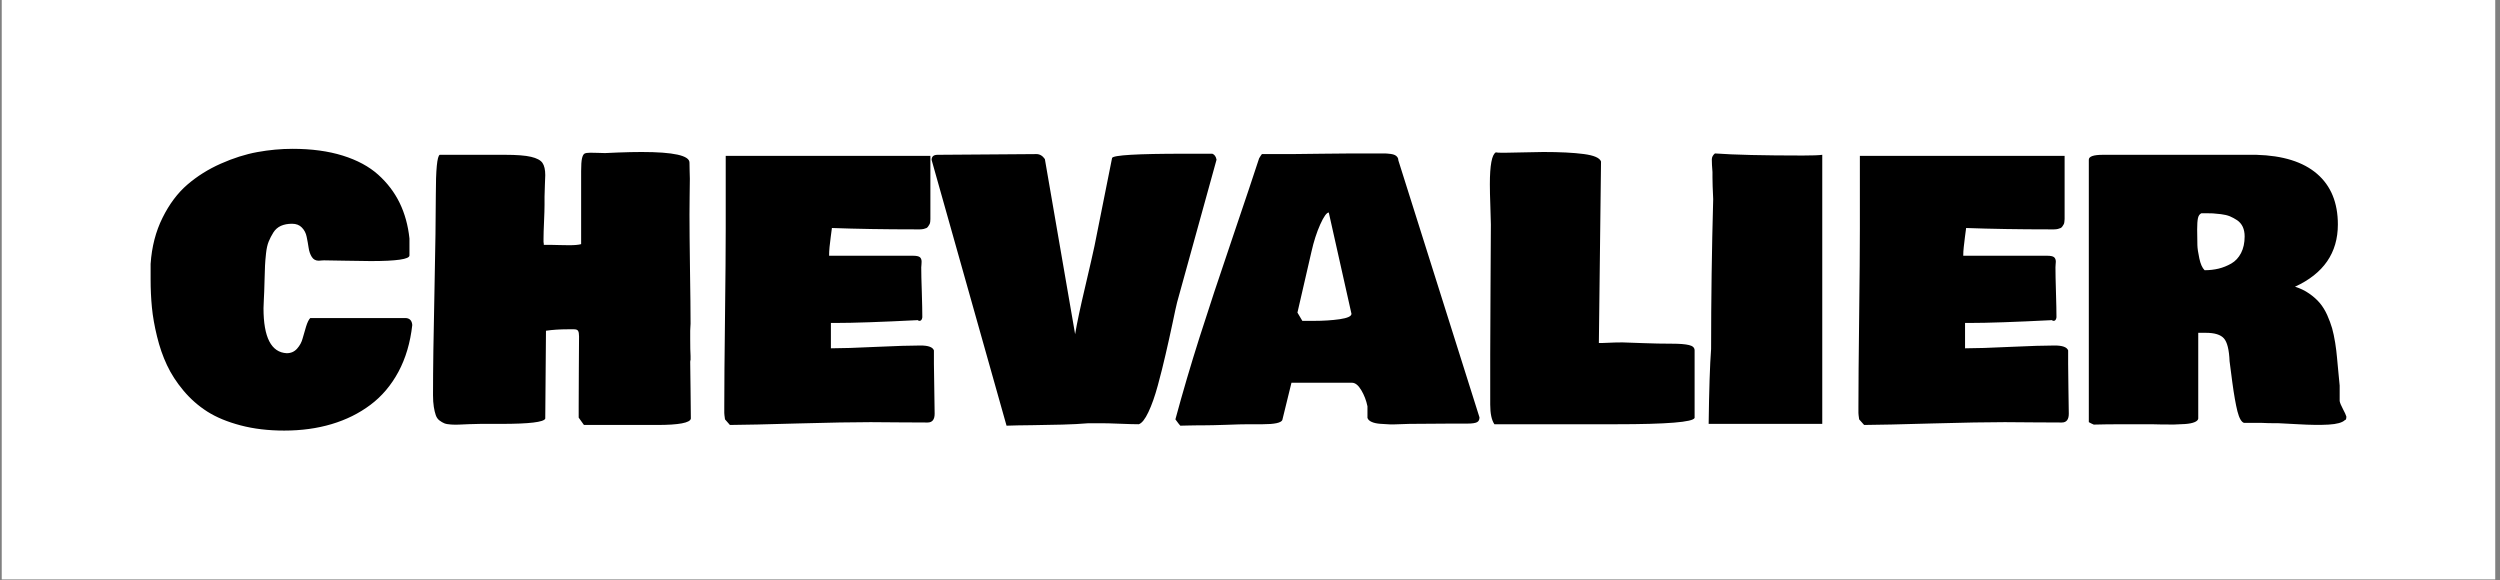 <svg xmlns="http://www.w3.org/2000/svg" version="1.1" xmlns:xlink="http://www.w3.org/1999/xlink" xmlns:svgjs="http://svgjs.dev/svgjs" width="2000" height="464" viewBox="0 0 2000 464"><rect x="0" y="0" width="2000" height="464" fill="#808080" stroke="none"/><g transform="matrix(1,0,0,1,-1.212,-0.233)"><svg viewBox="0 0 396 92" data-background-color="#ffffff" preserveAspectRatio="xMidYMid meet" height="464" width="2000" xmlns="http://www.w3.org/2000/svg" xmlns:xlink="http://www.w3.org/1999/xlink"><g id="tight-bounds" transform="matrix(1,0,0,1,0.24,0.046)"><svg viewBox="0 0 395.52 91.908" height="91.908" width="395.52"><g><svg viewBox="0 0 395.52 91.908" height="91.908" width="395.52"><g><svg viewBox="0 0 395.52 91.908" height="91.908" width="395.52"><g id="textblocktransform"><svg viewBox="0 0 395.52 91.908" height="91.908" width="395.52" id="textblock"><g><svg viewBox="0 0 395.52 91.908" height="91.908" width="395.52"><rect width="395.52" height="91.908" x="0" y="0" opacity="1" fill="#ffffff" data-fill-palette-color="tertiary"></rect><g transform="matrix(1,0,0,1,23.608,23.608)"><svg width="348.305" viewBox="0.98 -37.55 304.79 39.11" height="44.692" data-palette-color="#ffffff"><path d="M37.3-13.09L37.3-13.09Q36.89-9.42 35.38-6.6 33.86-3.78 31.49-2.01 29.13-0.24 26.11 0.66 23.1 1.56 19.53 1.56L19.53 1.56Q16.21 1.56 13.48 0.84 10.74 0.12 8.86-1.07 6.98-2.27 5.54-3.99 4.1-5.71 3.25-7.53 2.39-9.35 1.87-11.51 1.34-13.67 1.16-15.54 0.98-17.41 0.98-19.43L0.98-19.43 0.98-21.58Q1.22-25.15 2.64-27.99 4.05-30.83 6.08-32.58 8.11-34.33 10.72-35.49 13.33-36.65 15.8-37.1 18.26-37.55 20.7-37.55L20.7-37.55Q24.63-37.55 27.65-36.61 30.66-35.67 32.57-33.96 34.47-32.25 35.55-30.04 36.62-27.83 36.91-25.1L36.91-25.1 36.91-22.75Q36.91-21.97 31.54-21.97L31.54-21.97Q30.27-21.97 28.02-22.02 25.76-22.07 25.05-22.07L25.05-22.07Q24.93-22.07 24.68-22.05 24.44-22.02 24.32-22.02L24.32-22.02Q23.68-22.02 23.35-22.55 23.02-23.07 22.91-23.83 22.8-24.58 22.64-25.34 22.49-26.1 21.98-26.62 21.48-27.15 20.61-27.15 19.73-27.15 19.07-26.86 18.41-26.56 18.02-25.94 17.63-25.32 17.37-24.68 17.11-24.05 17-23.03 16.89-22.02 16.86-21.33 16.82-20.63 16.8-19.47 16.77-18.31 16.75-17.77L16.75-17.77Q16.75-17.48 16.7-16.7 16.65-15.92 16.65-15.43L16.65-15.43Q16.65-9.35 19.87-9.18L19.87-9.18Q20.75-9.18 21.31-9.81 21.88-10.45 22.08-11.23 22.29-12.01 22.56-12.88 22.83-13.75 23.14-14.06L23.14-14.06 36.43-14.06Q37.23-13.99 37.3-13.09ZM49.66 0.63L46.77 0.63Q46.09 0.63 45.19 0.67 44.28 0.71 43.8 0.73 43.31 0.76 42.69 0.72 42.06 0.68 41.75 0.55 41.43 0.42 41.07 0.15 40.72-0.12 40.56-0.59 40.4-1.05 40.29-1.73 40.18-2.42 40.18-3.37L40.18-3.37Q40.18-8.64 40.38-17.76 40.57-26.88 40.57-31.15L40.57-31.15Q40.57-36.43 41.11-36.72L41.11-36.72 50.19-36.72Q52.61-36.72 53.79-36.44 54.98-36.16 55.37-35.6 55.76-35.03 55.76-33.89L55.76-33.89Q55.76-33.54 55.71-32.56 55.66-31.57 55.66-30.91L55.66-30.91 55.66-29.79Q55.66-29 55.59-27.44 55.52-25.88 55.52-25.1L55.52-25.1 55.52-24.61Q55.56-24.46 55.56-24.22L55.56-24.22 56.54-24.22Q56.96-24.22 57.81-24.19 58.66-24.17 59.08-24.17L59.08-24.17Q60.2-24.17 60.74-24.32L60.74-24.32 60.74-34.47Q60.74-35.69 60.86-36.22 60.98-36.74 61.2-36.88 61.42-37.01 62.01-37.01L62.01-37.01Q62.33-37.01 63.03-36.99 63.74-36.96 64.06-36.96L64.06-36.96 65.87-37.04Q67.7-37.11 69.14-37.11L69.14-37.11Q75.78-37.11 75.78-35.64L75.78-35.64Q75.78-35.25 75.8-34.52 75.83-33.79 75.83-33.4L75.83-33.4Q75.83-32.54 75.8-30.91 75.78-29.27 75.78-28.42L75.78-28.42Q75.78-25.88 75.85-20.85 75.93-15.82 75.93-13.28L75.93-13.28Q75.93-13.06 75.9-12.73 75.88-12.4 75.88-12.3L75.88-12.3 75.88-11.13Q75.88-9.57 75.93-8.79L75.93-8.79 75.93-8.25Q75.88-8.15 75.88-7.96L75.88-7.96Q75.88-6.67 75.93-4.03 75.97-1.39 75.97-0.1L75.97-0.1Q75.8 0.78 71.29 0.78L71.29 0.78 61.13 0.78 60.4-0.24 60.4-1.86Q60.4-3.49 60.42-6.69 60.45-9.89 60.45-11.52L60.45-11.52Q60.45-12.08 60.31-12.29 60.18-12.5 59.76-12.5L59.76-12.5 58.88-12.5Q57.22-12.5 55.86-12.3L55.86-12.3Q55.86-10.28 55.81-6.21 55.76-2.15 55.76-0.1L55.76-0.1Q55.47 0.63 49.66 0.63L49.66 0.63ZM80.61-0.88L80.61-0.88 80.61-1.81Q80.61-5.98 80.71-14.14 80.81-22.29 80.81-26.46L80.81-26.46 80.81-36.57 109.22-36.57 109.22-28.56Q109.22-28.49 109.22-28.2 109.22-27.91 109.22-27.81 109.22-27.71 109.2-27.45 109.17-27.2 109.11-27.1 109.05-27 108.94-26.82 108.83-26.64 108.69-26.56 108.54-26.49 108.3-26.43 108.05-26.37 107.76-26.37L107.76-26.37 107.08-26.37Q100.75-26.37 95.55-26.56L95.55-26.56Q95.5-26.17 95.39-25.35 95.28-24.54 95.22-23.91 95.16-23.29 95.16-22.71L95.16-22.71 106.78-22.71Q107.51-22.71 107.76-22.51 108-22.31 108-21.88L108-21.88Q108-21.75 107.98-21.48 107.95-21.22 107.95-21.09L107.95-21.09Q107.95-19.92 108.03-17.63 108.1-15.33 108.1-14.16L108.1-14.16Q108.03-13.67 107.71-13.67L107.71-13.67Q107.56-13.67 107.47-13.77L107.47-13.77Q99.75-13.38 96.04-13.38L96.04-13.38 95.41-13.38 95.41-9.86Q97.58-9.86 101.69-10.06 105.81-10.25 107.86-10.25L107.86-10.25Q109.47-10.25 109.71-9.57L109.71-9.57 109.71-7.71Q109.71-6.54 109.76-4.25 109.81-1.95 109.81-0.78L109.81-0.78Q109.81 0.44 108.83 0.44L108.83 0.44Q107.56 0.44 104.93 0.42 102.29 0.39 100.92 0.39L100.92 0.39Q97.41 0.39 90.86 0.57 84.32 0.76 81.39 0.78L81.39 0.78 80.71 0Q80.61-0.68 80.61-0.88ZM119.79 0.88L109.39-36.01Q109.39-36.72 110.22-36.72L110.22-36.72Q112.59-36.72 117.14-36.77 121.7-36.82 123.94-36.82L123.94-36.82Q124.63-36.82 125.11-36.13L125.11-36.13 129.31-11.82Q129.7-14.16 130.71-18.42 131.71-22.68 132-24.07L132-24.07 134.44-36.28Q134.64-36.87 144.45-36.87L144.45-36.87 148.36-36.87Q148.82-36.69 148.94-36.04L148.94-36.04 143.47-16.26Q143.3-15.6 142.83-13.34 142.35-11.08 141.87-9.02 141.4-6.96 140.79-4.71 140.18-2.47 139.48-1 138.79 0.46 138.15 0.68L138.15 0.68Q137.27 0.68 135.54 0.61 133.81 0.54 132.93 0.54L132.93 0.54 131.17 0.54Q129.51 0.68 127.54 0.73 125.58 0.78 123.36 0.81 121.14 0.83 119.79 0.88L119.79 0.88ZM143.23 0L143.23 0Q144.74-5.59 146.57-11.35 148.4-17.11 151.13-25.13 153.85-33.15 154.85-36.23L154.85-36.23Q155.14-36.72 155.24-36.82L155.24-36.82 159.34-36.82Q160.78-36.82 163.59-36.87 166.4-36.91 167.84-36.91L167.84-36.91 171.94-36.91Q172.3-36.91 172.55-36.9 172.79-36.89 173.13-36.84 173.48-36.79 173.68-36.69 173.89-36.6 174.04-36.4 174.18-36.21 174.18-35.94L174.18-35.94 185.44-0.27Q185.44 0.22 185.09 0.4 184.73 0.59 183.75 0.59L183.75 0.59 181.51 0.59Q180.53 0.59 178.6 0.61 176.67 0.63 175.7 0.63L175.7 0.63Q175.41 0.63 174.51 0.67 173.62 0.71 173.01 0.7 172.4 0.68 171.66 0.62 170.91 0.56 170.46 0.35 170.01 0.15 169.89-0.2L169.89-0.2 169.89-1.81Q169.64-3.03 169.03-4.05 168.42-5.08 167.74-5.08L167.74-5.08 159.34-5.08 158.07 0.1Q157.8 0.68 155.34 0.68L155.34 0.68 153.38 0.68Q152.33 0.68 150.26 0.76 148.18 0.83 147.13 0.83L147.13 0.83 146.45 0.83Q146.06 0.83 145.22 0.85 144.37 0.88 143.91 0.88L143.91 0.88Q143.72 0.68 143.23 0ZM162.12-23.29L160.17-14.82 160.85-13.67 162.47-13.67Q164.42-13.67 166.04-13.9 167.67-14.14 167.67-14.65L167.67-14.65 164.52-28.71Q164.08-28.71 163.33-27.05 162.59-25.39 162.12-23.29L162.12-23.29ZM186.88-32.62L186.88-32.62Q186.88-36.6 187.71-37.06L187.71-37.06Q187.95-37.01 188.39-37.01L188.39-37.01 189.17-37.01Q189.93-37.01 191.66-37.06 193.4-37.11 194.3-37.11L194.3-37.11Q197.77-37.11 199.9-36.83 202.04-36.55 202.31-35.79L202.31-35.79 202.01-10.6 202.55-10.6Q204.5-10.69 205.29-10.68 206.07-10.67 208.15-10.58 210.24-10.5 212.17-10.5L212.17-10.5Q213.76-10.5 214.53-10.31 215.3-10.13 215.3-9.57L215.3-9.57 215.3-0.2Q214.98 0.68 204.41 0.68L204.41 0.68 187.51 0.68Q186.93-0.17 186.93-2.05L186.93-2.05 186.93-8.98Q186.93-12.04 186.97-18.02 187.02-24 187.02-27.05L187.02-27.05Q187.02-27.61 186.95-29.54 186.88-31.47 186.88-32.62ZM233.02 0.63L217.25 0.63Q217.34-6.47 217.59-9.77L217.59-9.77Q217.59-20.02 217.88-30.57L217.88-30.57Q217.78-32.62 217.78-33.59L217.78-33.59 217.78-34.33Q217.69-35.4 217.69-36.08L217.69-36.08Q217.69-36.55 218.12-36.91L218.12-36.91Q222.13-36.62 230.33-36.62L230.33-36.62Q232.28-36.62 233.02-36.72L233.02-36.72 233.02 0.63ZM238.04-0.88L238.04-0.88 238.04-1.81Q238.04-5.98 238.14-14.14 238.24-22.29 238.24-26.46L238.24-26.46 238.24-36.57 266.66-36.57 266.66-28.56Q266.66-28.49 266.66-28.2 266.66-27.91 266.66-27.81 266.66-27.71 266.63-27.45 266.61-27.2 266.55-27.1 266.49-27 266.38-26.82 266.27-26.64 266.12-26.56 265.97-26.49 265.73-26.43 265.49-26.37 265.19-26.37L265.19-26.37 264.51-26.37Q258.19-26.37 252.99-26.56L252.99-26.56Q252.94-26.17 252.83-25.35 252.72-24.54 252.66-23.91 252.59-23.29 252.59-22.71L252.59-22.71 264.22-22.71Q264.95-22.71 265.19-22.51 265.44-22.31 265.44-21.88L265.44-21.88Q265.44-21.75 265.41-21.48 265.39-21.22 265.39-21.09L265.39-21.09Q265.39-19.92 265.46-17.63 265.53-15.33 265.53-14.16L265.53-14.16Q265.46-13.67 265.14-13.67L265.14-13.67Q265-13.67 264.9-13.77L264.9-13.77Q257.18-13.38 253.47-13.38L253.47-13.38 252.84-13.38 252.84-9.86Q255.01-9.86 259.13-10.06 263.24-10.25 265.29-10.25L265.29-10.25Q266.9-10.25 267.15-9.57L267.15-9.57 267.15-7.71Q267.15-6.54 267.19-4.25 267.24-1.95 267.24-0.78L267.24-0.78Q267.24 0.44 266.27 0.44L266.27 0.44Q265 0.44 262.36 0.42 259.72 0.39 258.36 0.39L258.36 0.39Q254.84 0.39 248.3 0.57 241.75 0.76 238.83 0.78L238.83 0.78 238.14 0Q238.04-0.68 238.04-0.88ZM305.57 0.1L305.57 0.1Q305.03 0.63 303.31 0.73 301.59 0.83 299.08 0.68 296.56 0.54 296.39 0.54L296.39 0.54Q294.73 0.54 294 0.49L294 0.49 291.56 0.49Q291.02 0.32 290.65-1.11 290.29-2.54 289.93-5.21 289.58-7.89 289.56-8.06L289.56-8.06Q289.46-10.47 288.77-11.24 288.09-12.01 286.28-12.01L286.28-12.01 285.21-12.01 285.21-0.1Q285.16 0.2 284.7 0.39 284.23 0.59 283.37 0.65 282.5 0.71 281.83 0.72 281.16 0.73 280.06 0.71 278.96 0.68 278.72 0.68L278.72 0.68 275.2 0.68Q272.22 0.68 270.71 0.73L270.71 0.73Q270.37 0.59 270.02 0.39L270.02 0.39 270.02-36.04Q270.02-36.72 271.98-36.72L271.98-36.72 293.27-36.72Q298.81-36.57 301.7-34.08 304.59-31.59 304.59-27.05L304.59-27.05Q304.59-21.14 298.64-18.41L298.64-18.41Q299.74-18.07 300.61-17.46 301.49-16.85 302.08-16.15 302.67-15.45 303.11-14.48 303.54-13.5 303.79-12.65 304.03-11.79 304.22-10.62 304.4-9.45 304.47-8.59 304.55-7.74 304.66-6.56 304.77-5.37 304.84-4.69L304.84-4.69 304.84-2.54Q304.91-2.15 305.29-1.44 305.67-0.73 305.77-0.39L305.77-0.39Q305.77 0.1 305.57 0.1ZM285.06-26.37L285.06-26.37Q285.06-24.9 285.09-24.19 285.11-23.49 285.36-22.34 285.6-21.19 286.09-20.7L286.09-20.7Q287.11-20.7 288.03-20.92 288.94-21.14 289.8-21.63 290.65-22.12 291.15-23.08 291.65-24.05 291.65-25.39L291.65-25.39Q291.65-26.15 291.39-26.72 291.12-27.29 290.61-27.64 290.09-27.98 289.59-28.19 289.09-28.39 288.37-28.48 287.65-28.56 287.24-28.59 286.82-28.61 286.23-28.61L286.23-28.61 285.65-28.61Q285.28-28.44 285.17-27.93 285.06-27.42 285.06-26.37Z" opacity="1" transform="matrix(1,0,0,1,0,0)" fill="#000000" class="wordmark-text-0" data-fill-palette-color="quaternary" id="text-0"></path></svg></g></svg></g></svg></g></svg></g></svg></g><defs></defs></svg><rect width="395.52" height="91.908" fill="none" stroke="none" visibility="hidden"></rect></g></svg></g></svg>
